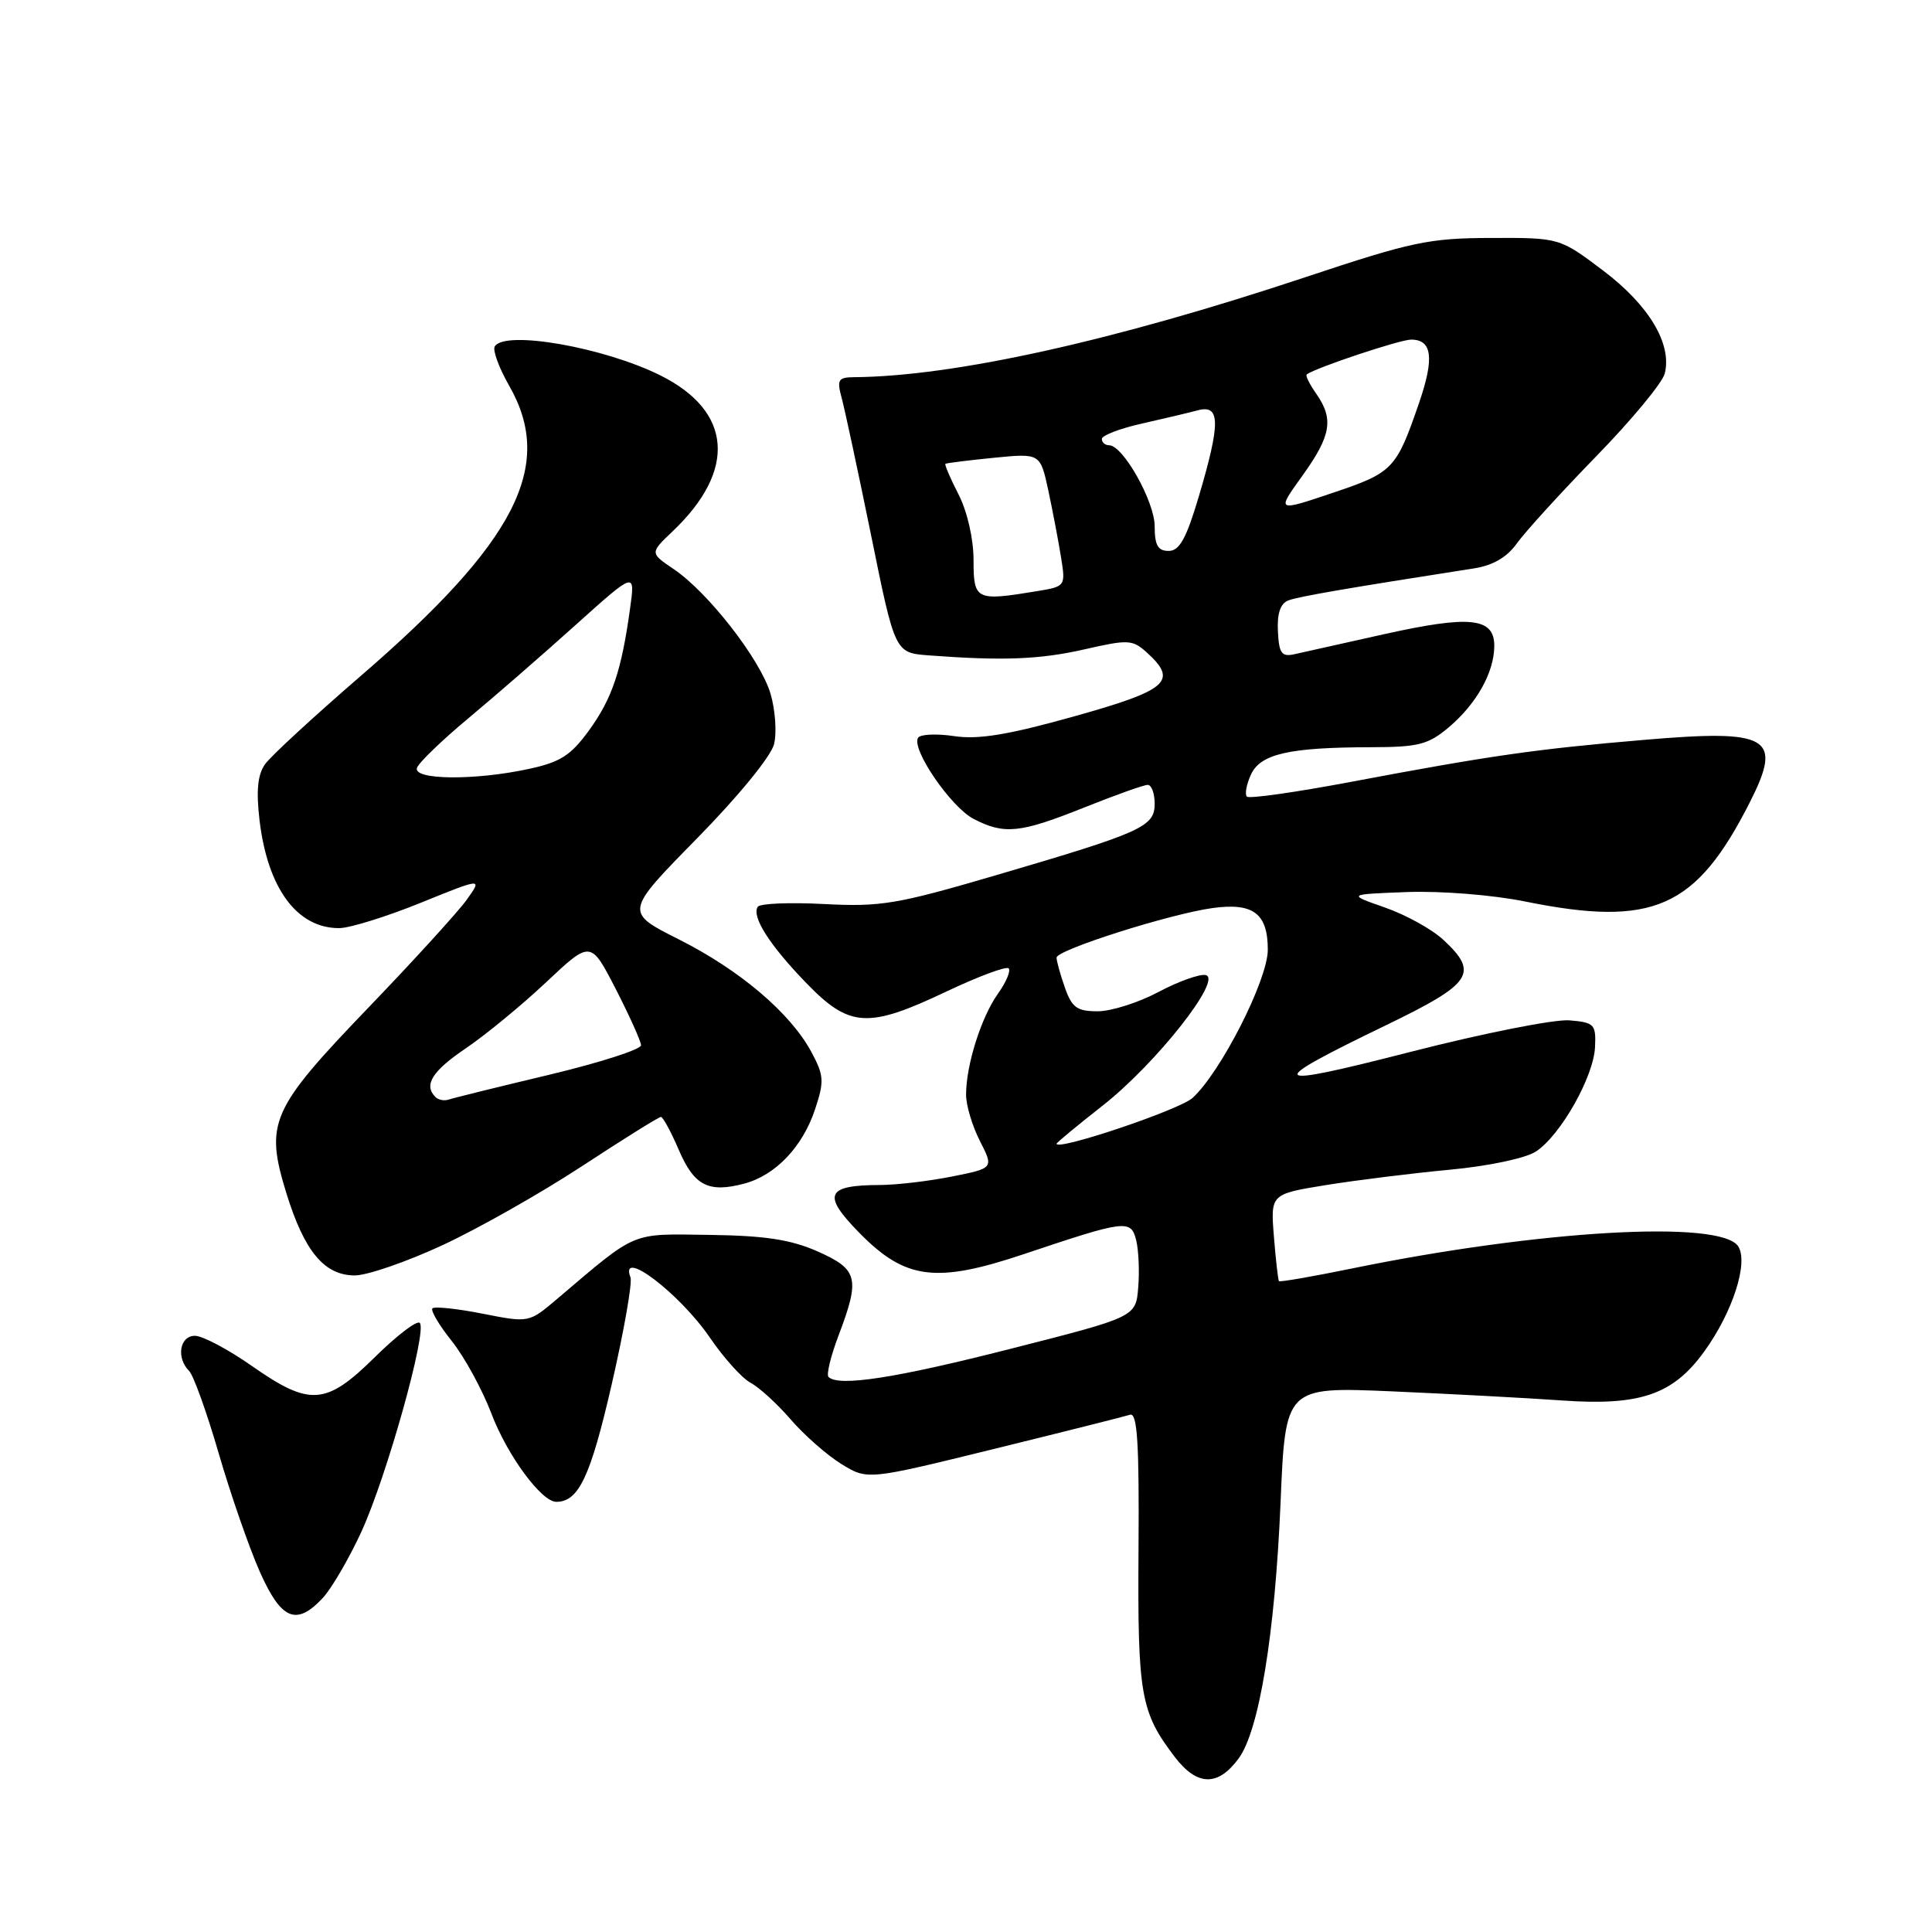 <?xml version="1.0" encoding="UTF-8" standalone="no"?>
<!DOCTYPE svg PUBLIC "-//W3C//DTD SVG 1.1//EN" "http://www.w3.org/Graphics/SVG/1.1/DTD/svg11.dtd" >
<svg xmlns="http://www.w3.org/2000/svg" xmlns:xlink="http://www.w3.org/1999/xlink" version="1.1" viewBox="0 0 256 256">
 <g >
 <path fill="currentColor"
d=" M 164.13 233.00 C 166.85 229.30 168.94 216.49 169.68 199.13 C 170.32 183.76 170.32 183.76 184.41 184.36 C 192.16 184.70 202.32 185.24 207.00 185.57 C 217.32 186.30 221.68 184.80 225.80 179.11 C 229.57 173.92 231.70 167.34 230.33 165.16 C 228.09 161.60 203.99 162.98 179.09 168.09 C 173.92 169.15 169.59 169.90 169.47 169.76 C 169.35 169.62 169.05 166.96 168.80 163.86 C 168.35 158.22 168.35 158.22 175.75 157.02 C 179.82 156.37 187.20 155.45 192.14 154.99 C 197.27 154.51 202.16 153.47 203.52 152.58 C 206.78 150.44 211.18 142.67 211.35 138.73 C 211.49 135.72 211.26 135.48 207.94 135.20 C 205.99 135.04 196.54 136.91 186.94 139.37 C 167.74 144.29 167.27 143.77 183.75 135.80 C 195.08 130.32 196.00 128.94 191.26 124.54 C 189.76 123.14 186.27 121.21 183.51 120.25 C 178.50 118.50 178.50 118.50 186.47 118.20 C 190.96 118.04 197.77 118.58 202.07 119.45 C 219.05 122.89 224.73 120.38 231.87 106.29 C 236.25 97.64 234.51 96.61 217.81 98.04 C 203.55 99.25 197.48 100.12 179.13 103.58 C 171.78 104.97 165.52 105.86 165.22 105.56 C 164.92 105.25 165.16 103.95 165.75 102.65 C 167.01 99.89 170.80 99.03 181.67 99.01 C 187.94 99.00 189.24 98.67 191.96 96.38 C 195.65 93.27 198.00 89.07 198.00 85.57 C 198.00 81.83 194.77 81.50 183.37 84.04 C 177.94 85.25 172.60 86.44 171.50 86.69 C 169.82 87.06 169.47 86.57 169.33 83.64 C 169.21 81.29 169.66 79.96 170.71 79.56 C 172.04 79.05 178.35 77.96 195.28 75.32 C 197.84 74.92 199.69 73.84 201.01 71.98 C 202.09 70.47 206.81 65.29 211.50 60.47 C 216.20 55.65 220.29 50.71 220.59 49.49 C 221.57 45.57 218.50 40.44 212.42 35.85 C 206.65 31.50 206.65 31.50 197.57 31.53 C 189.35 31.55 187.05 32.04 173.00 36.72 C 147.58 45.18 126.38 49.88 113.14 49.98 C 111.06 50.00 110.87 50.32 111.53 52.75 C 111.94 54.26 113.70 62.47 115.44 71.00 C 118.59 86.50 118.59 86.50 123.05 86.84 C 132.89 87.58 137.78 87.39 143.71 86.04 C 149.49 84.72 150.06 84.74 151.96 86.46 C 156.13 90.24 154.78 91.44 142.34 94.92 C 133.56 97.38 129.63 98.02 126.43 97.54 C 124.09 97.19 121.94 97.29 121.65 97.76 C 120.72 99.25 126.00 106.95 129.01 108.51 C 133.09 110.62 135.16 110.40 143.66 107.00 C 147.78 105.35 151.57 104.00 152.08 104.00 C 152.58 104.00 153.00 105.12 153.00 106.49 C 153.00 109.55 151.38 110.28 131.91 115.99 C 118.85 119.82 116.72 120.18 109.20 119.79 C 104.63 119.55 100.68 119.71 100.40 120.16 C 99.58 121.48 101.96 125.22 106.83 130.25 C 112.57 136.18 114.99 136.33 125.43 131.37 C 129.64 129.38 133.33 128.00 133.65 128.31 C 133.96 128.63 133.32 130.15 132.22 131.69 C 130.01 134.80 128.01 141.13 128.01 145.04 C 128.00 146.43 128.83 149.20 129.84 151.18 C 131.68 154.79 131.68 154.79 126.17 155.89 C 123.14 156.50 118.83 157.01 116.58 157.02 C 109.44 157.04 108.90 158.30 113.87 163.36 C 119.96 169.57 124.02 170.09 135.72 166.16 C 149.19 161.64 149.85 161.56 150.55 164.33 C 150.87 165.63 151.00 168.45 150.82 170.60 C 150.50 174.50 150.50 174.50 134.00 178.70 C 118.64 182.62 111.11 183.78 109.78 182.45 C 109.48 182.15 110.08 179.67 111.12 176.94 C 113.99 169.37 113.70 168.20 108.34 165.82 C 104.78 164.25 101.39 163.73 94.02 163.63 C 83.43 163.49 84.55 163.01 73.79 172.14 C 70.09 175.28 70.09 175.28 63.95 174.07 C 60.57 173.40 57.58 173.09 57.30 173.36 C 57.03 173.64 58.17 175.58 59.85 177.68 C 61.53 179.78 63.90 184.12 65.12 187.32 C 67.22 192.85 71.75 199.00 73.71 199.00 C 76.67 199.00 78.23 195.71 81.04 183.50 C 82.68 176.36 83.81 169.95 83.54 169.25 C 82.02 165.27 90.08 171.40 94.07 177.25 C 95.91 179.95 98.34 182.64 99.46 183.23 C 100.58 183.82 102.97 186.00 104.77 188.08 C 106.56 190.16 109.59 192.82 111.49 193.99 C 114.94 196.12 114.94 196.12 131.72 191.99 C 140.95 189.72 149.06 187.68 149.74 187.46 C 150.70 187.16 150.96 191.19 150.86 205.28 C 150.73 224.60 151.12 226.85 155.66 232.80 C 158.62 236.68 161.38 236.75 164.13 233.00 Z  M 42.76 211.75 C 43.92 210.51 46.22 206.57 47.87 203.00 C 51.23 195.69 56.65 176.32 55.62 175.29 C 55.25 174.92 52.59 176.95 49.69 179.81 C 43.19 186.23 41.07 186.38 33.38 181.00 C 30.24 178.80 26.84 177.00 25.83 177.00 C 23.81 177.00 23.32 179.92 25.06 181.66 C 25.64 182.24 27.41 187.17 28.99 192.61 C 30.57 198.05 33.02 205.09 34.42 208.25 C 37.26 214.65 39.26 215.49 42.76 211.75 Z  M 58.53 165.04 C 63.25 162.86 71.60 158.14 77.09 154.54 C 82.58 150.94 87.29 148.00 87.57 148.00 C 87.85 148.00 88.91 149.96 89.94 152.36 C 91.98 157.11 93.86 158.09 98.60 156.84 C 102.76 155.74 106.36 151.96 108.01 146.96 C 109.23 143.27 109.18 142.49 107.51 139.39 C 104.73 134.23 98.05 128.55 89.96 124.48 C 82.77 120.86 82.77 120.86 92.31 111.14 C 97.77 105.59 102.16 100.23 102.56 98.62 C 102.95 97.08 102.73 94.05 102.09 91.89 C 100.73 87.35 93.81 78.46 89.24 75.39 C 86.11 73.27 86.11 73.27 89.14 70.39 C 97.65 62.30 97.02 54.48 87.50 49.74 C 80.00 46.01 66.91 43.72 65.56 45.90 C 65.25 46.40 66.12 48.76 67.49 51.15 C 73.54 61.74 68.38 71.81 47.76 89.60 C 41.57 94.95 35.88 100.19 35.12 101.26 C 34.14 102.65 33.93 104.76 34.39 108.69 C 35.46 117.72 39.37 123.02 44.97 122.98 C 46.36 122.97 51.19 121.47 55.71 119.64 C 63.92 116.31 63.92 116.31 61.86 119.20 C 60.73 120.78 54.87 127.22 48.83 133.50 C 35.84 147.02 35.07 148.76 37.96 158.15 C 40.34 165.83 42.98 169.00 47.02 169.00 C 48.64 169.00 53.82 167.22 58.53 165.04 Z  M 140.00 151.55 C 140.00 151.41 142.75 149.13 146.12 146.49 C 153.21 140.92 162.07 129.67 159.75 129.20 C 158.94 129.04 156.13 130.05 153.49 131.45 C 150.86 132.85 147.24 134.00 145.45 134.00 C 142.70 134.00 142.03 133.51 141.10 130.85 C 140.49 129.12 140.00 127.34 140.00 126.89 C 140.00 125.87 155.01 121.10 160.68 120.32 C 166.08 119.58 168.00 121.05 167.99 125.87 C 167.97 129.87 161.74 142.11 158.01 145.49 C 156.26 147.07 140.00 152.54 140.00 151.55 Z  M 129.00 74.21 C 129.00 71.41 128.18 67.81 127.02 65.53 C 125.92 63.39 125.14 61.56 125.27 61.46 C 125.39 61.36 128.28 61.00 131.67 60.66 C 137.84 60.05 137.84 60.05 138.91 65.00 C 139.49 67.72 140.25 71.70 140.59 73.83 C 141.21 77.69 141.19 77.71 137.35 78.34 C 129.30 79.67 129.00 79.52 129.00 74.21 Z  M 153.00 69.73 C 153.00 66.46 148.81 59.00 146.96 59.00 C 146.43 59.00 146.00 58.62 146.00 58.16 C 146.00 57.70 148.36 56.79 151.25 56.14 C 154.14 55.49 157.51 54.69 158.75 54.36 C 161.71 53.58 161.73 56.06 158.86 65.75 C 157.19 71.37 156.29 73.00 154.85 73.00 C 153.43 73.00 153.00 72.25 153.00 69.73 Z  M 172.57 63.04 C 176.39 57.72 176.76 55.53 174.40 52.16 C 173.52 50.90 172.95 49.76 173.15 49.61 C 174.40 48.70 185.51 45.00 186.98 45.00 C 189.77 45.00 190.08 47.44 188.04 53.37 C 185.01 62.18 184.59 62.62 176.58 65.31 C 169.13 67.82 169.13 67.82 172.57 63.04 Z  M 57.70 145.36 C 56.10 143.77 57.26 141.92 61.75 138.89 C 64.36 137.12 69.15 133.18 72.38 130.14 C 78.27 124.60 78.27 124.60 81.59 131.05 C 83.41 134.60 84.92 137.95 84.94 138.50 C 84.96 139.05 79.47 140.81 72.74 142.42 C 66.01 144.02 60.03 145.50 59.45 145.70 C 58.87 145.90 58.08 145.75 57.70 145.36 Z  M 55.25 101.75 C 55.48 101.06 58.55 98.10 62.08 95.16 C 65.61 92.22 72.02 86.64 76.33 82.76 C 84.17 75.72 84.17 75.72 83.49 80.61 C 82.35 88.88 81.12 92.53 78.07 96.75 C 75.62 100.12 74.26 100.99 70.01 101.90 C 62.86 103.44 54.72 103.35 55.25 101.75 Z "/>
</g>
</svg>